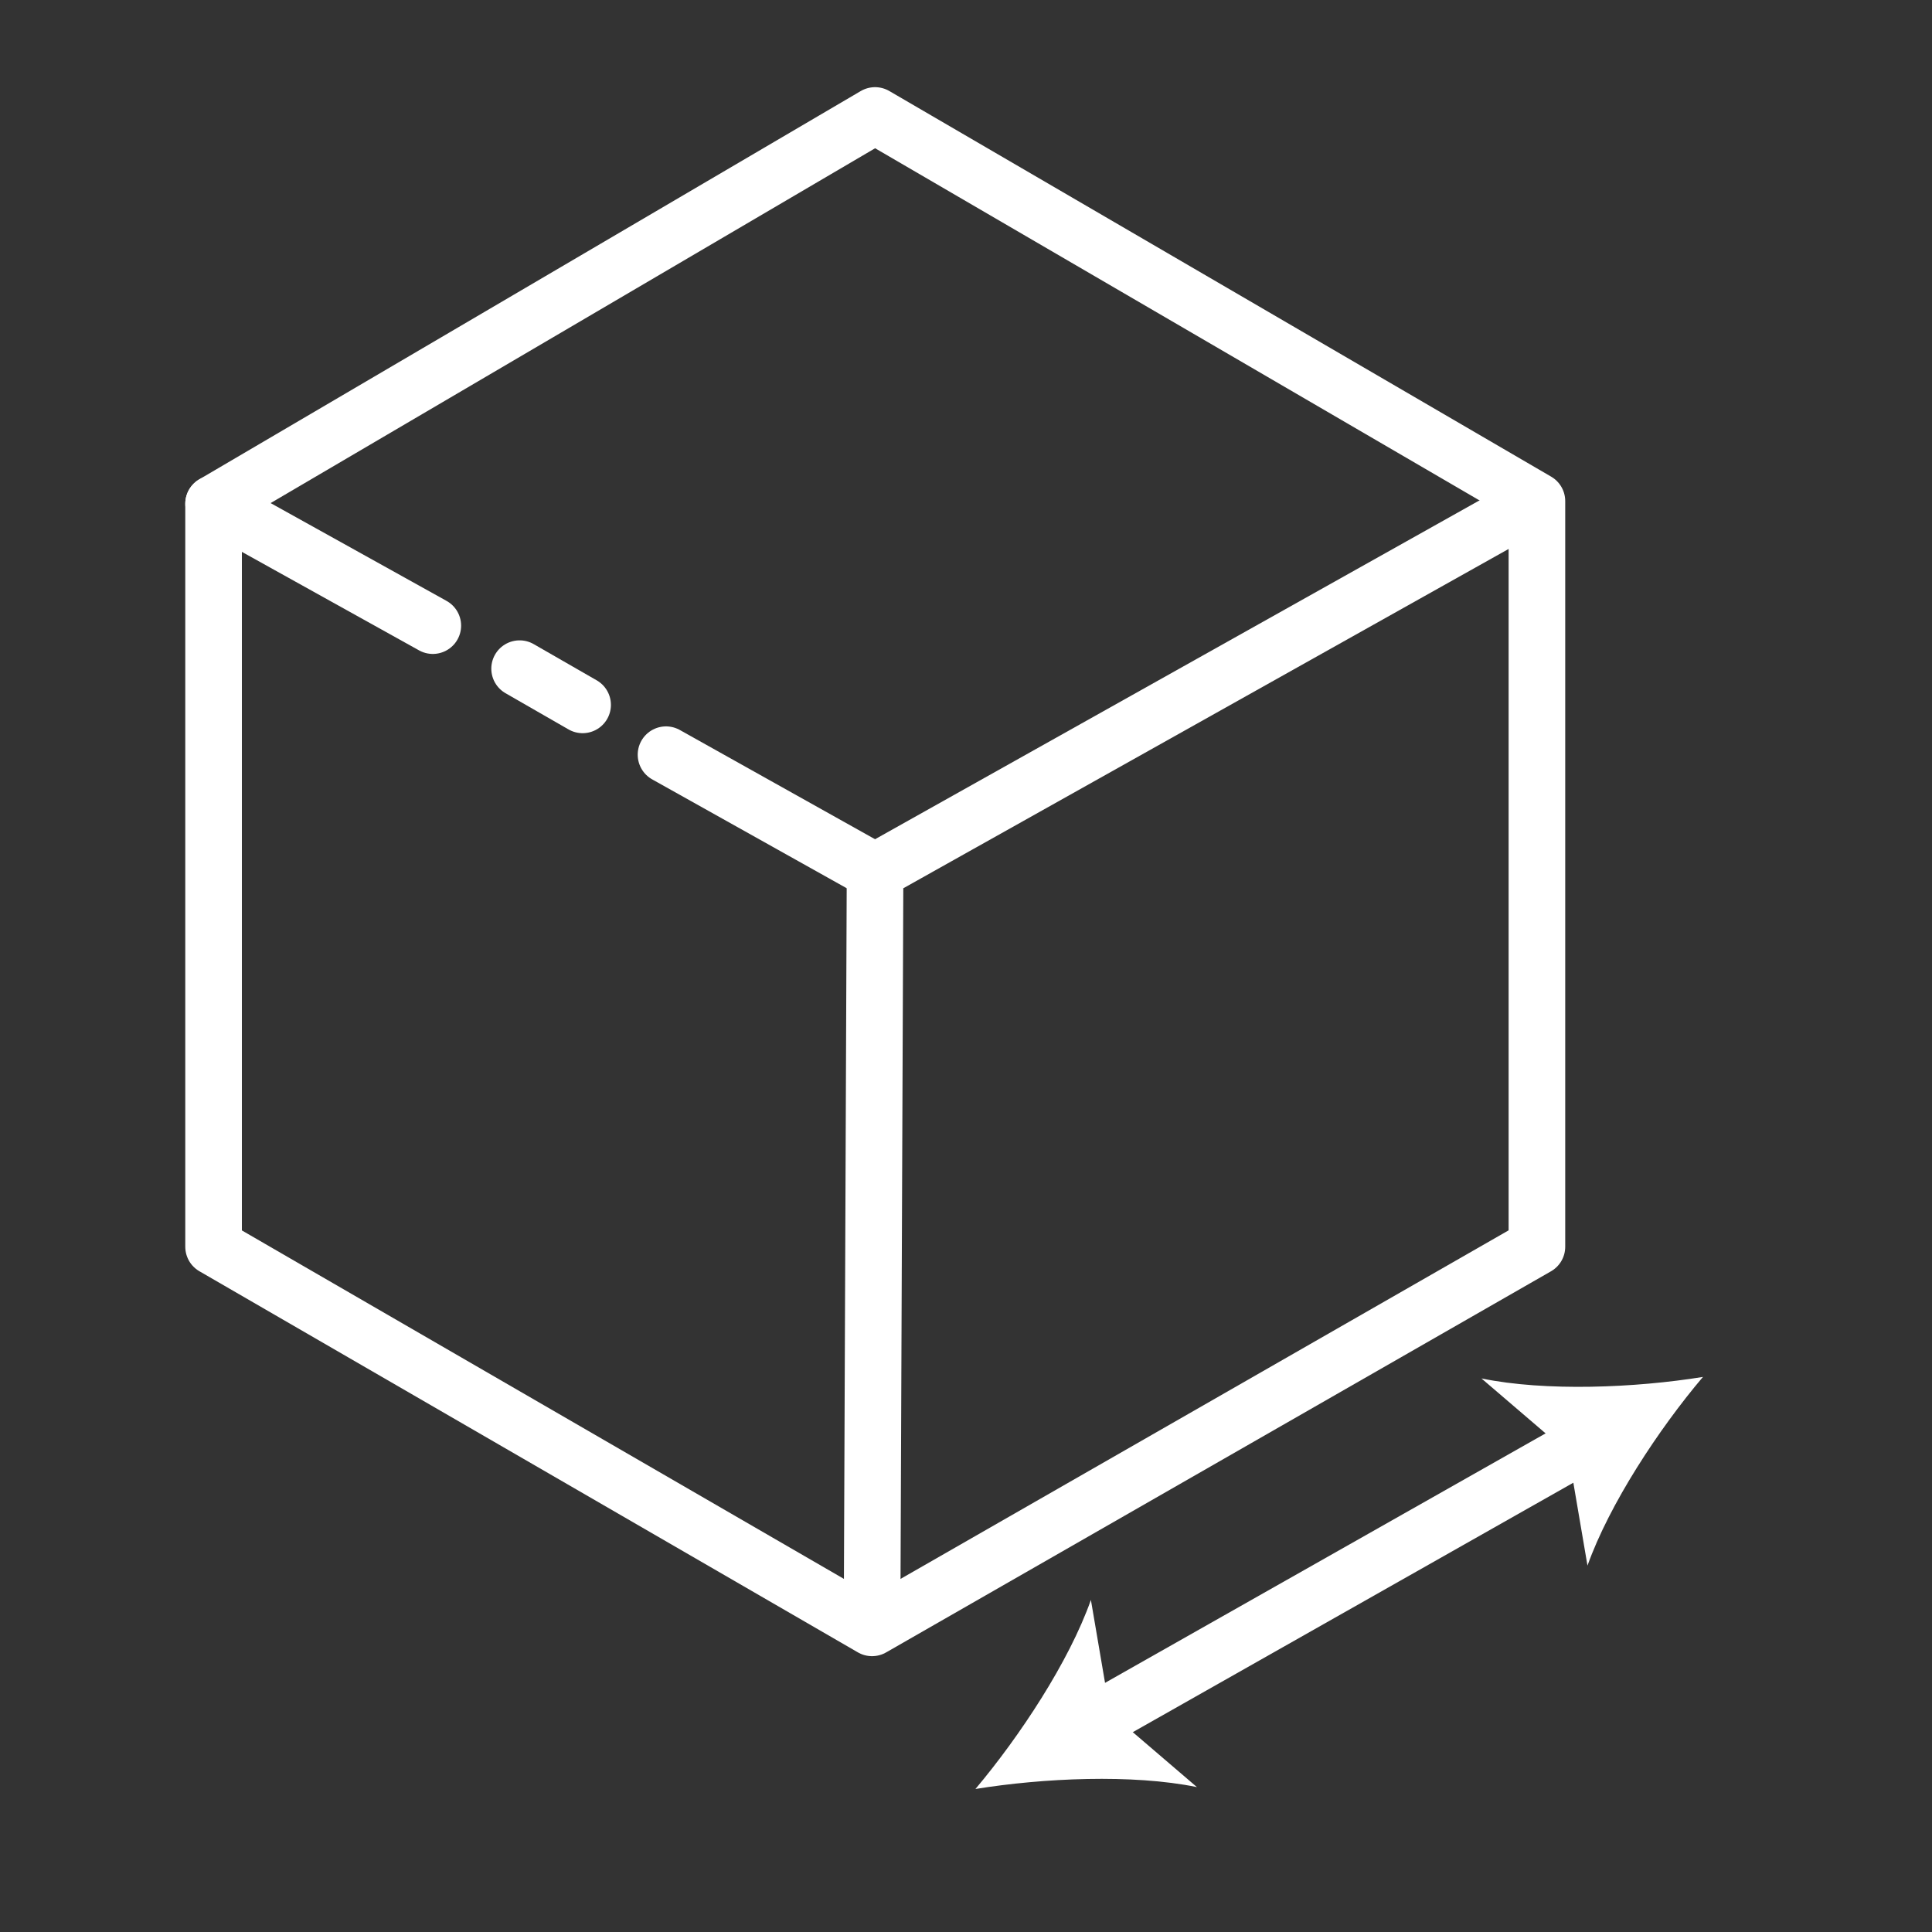 <?xml version="1.0" encoding="utf-8"?>
<!-- Generator: Adobe Illustrator 27.7.0, SVG Export Plug-In . SVG Version: 6.00 Build 0)  -->
<svg version="1.1" id="Layer_2_00000158748296469479567070000008525688798400083644_"
	 xmlns="http://www.w3.org/2000/svg" xmlns:xlink="http://www.w3.org/1999/xlink" x="0px" y="0px" viewBox="0 0 512 512"
	 style="enable-background:new 0 0 512 512;" xml:space="preserve">
<rect x="0" y="0" width="512" height="512" fill="#333333" stroke="none"/>
<style type="text/css">
	.st0{fill:none;stroke:#FFFFFF;stroke-width:15;stroke-linecap:round;stroke-linejoin:round;stroke-miterlimit:10;}
	.st1{fill:none;stroke:#FFFFFF;stroke-width:15;stroke-miterlimit:10;}
	.st2{fill:#FFFFFF;}
</style>
<polygon class="st0" points="56.6,133.5 56.6,330.4 231.1,431.4 407.3,330.4 407.3,132.8 231.9,30.6 "/>
<polyline class="st0" points="406.9,132.9 231.9,231 231.1,431.1 "/>
<line class="st0" x1="176.5" y1="200" x2="231.9" y2="231"/>
<line class="st0" x1="114.7" y1="165.8" x2="56.6" y2="133.5"/>
<line class="st0" x1="137.7" y1="177.2" x2="154.4" y2="186.8"/>
<g>
	<g>
		<line class="st1" x1="419.8" y1="382.7" x2="290" y2="456.2"/>
		<g>
			<path class="st2" d="M451.3,364.9c-17.9,2.9-41.7,3.9-58.7,0.4l23,19.7l5.1,29.9C426.5,398.6,439.6,378.7,451.3,364.9z"/>
		</g>
		<g>
			<path class="st2" d="M258.5,474.1c11.7-13.9,24.8-33.7,30.6-50.1l5.1,29.9l23,19.7C300.1,470.1,276.4,471.2,258.5,474.1z"/>
		</g>
	</g>
</g>
</svg>
